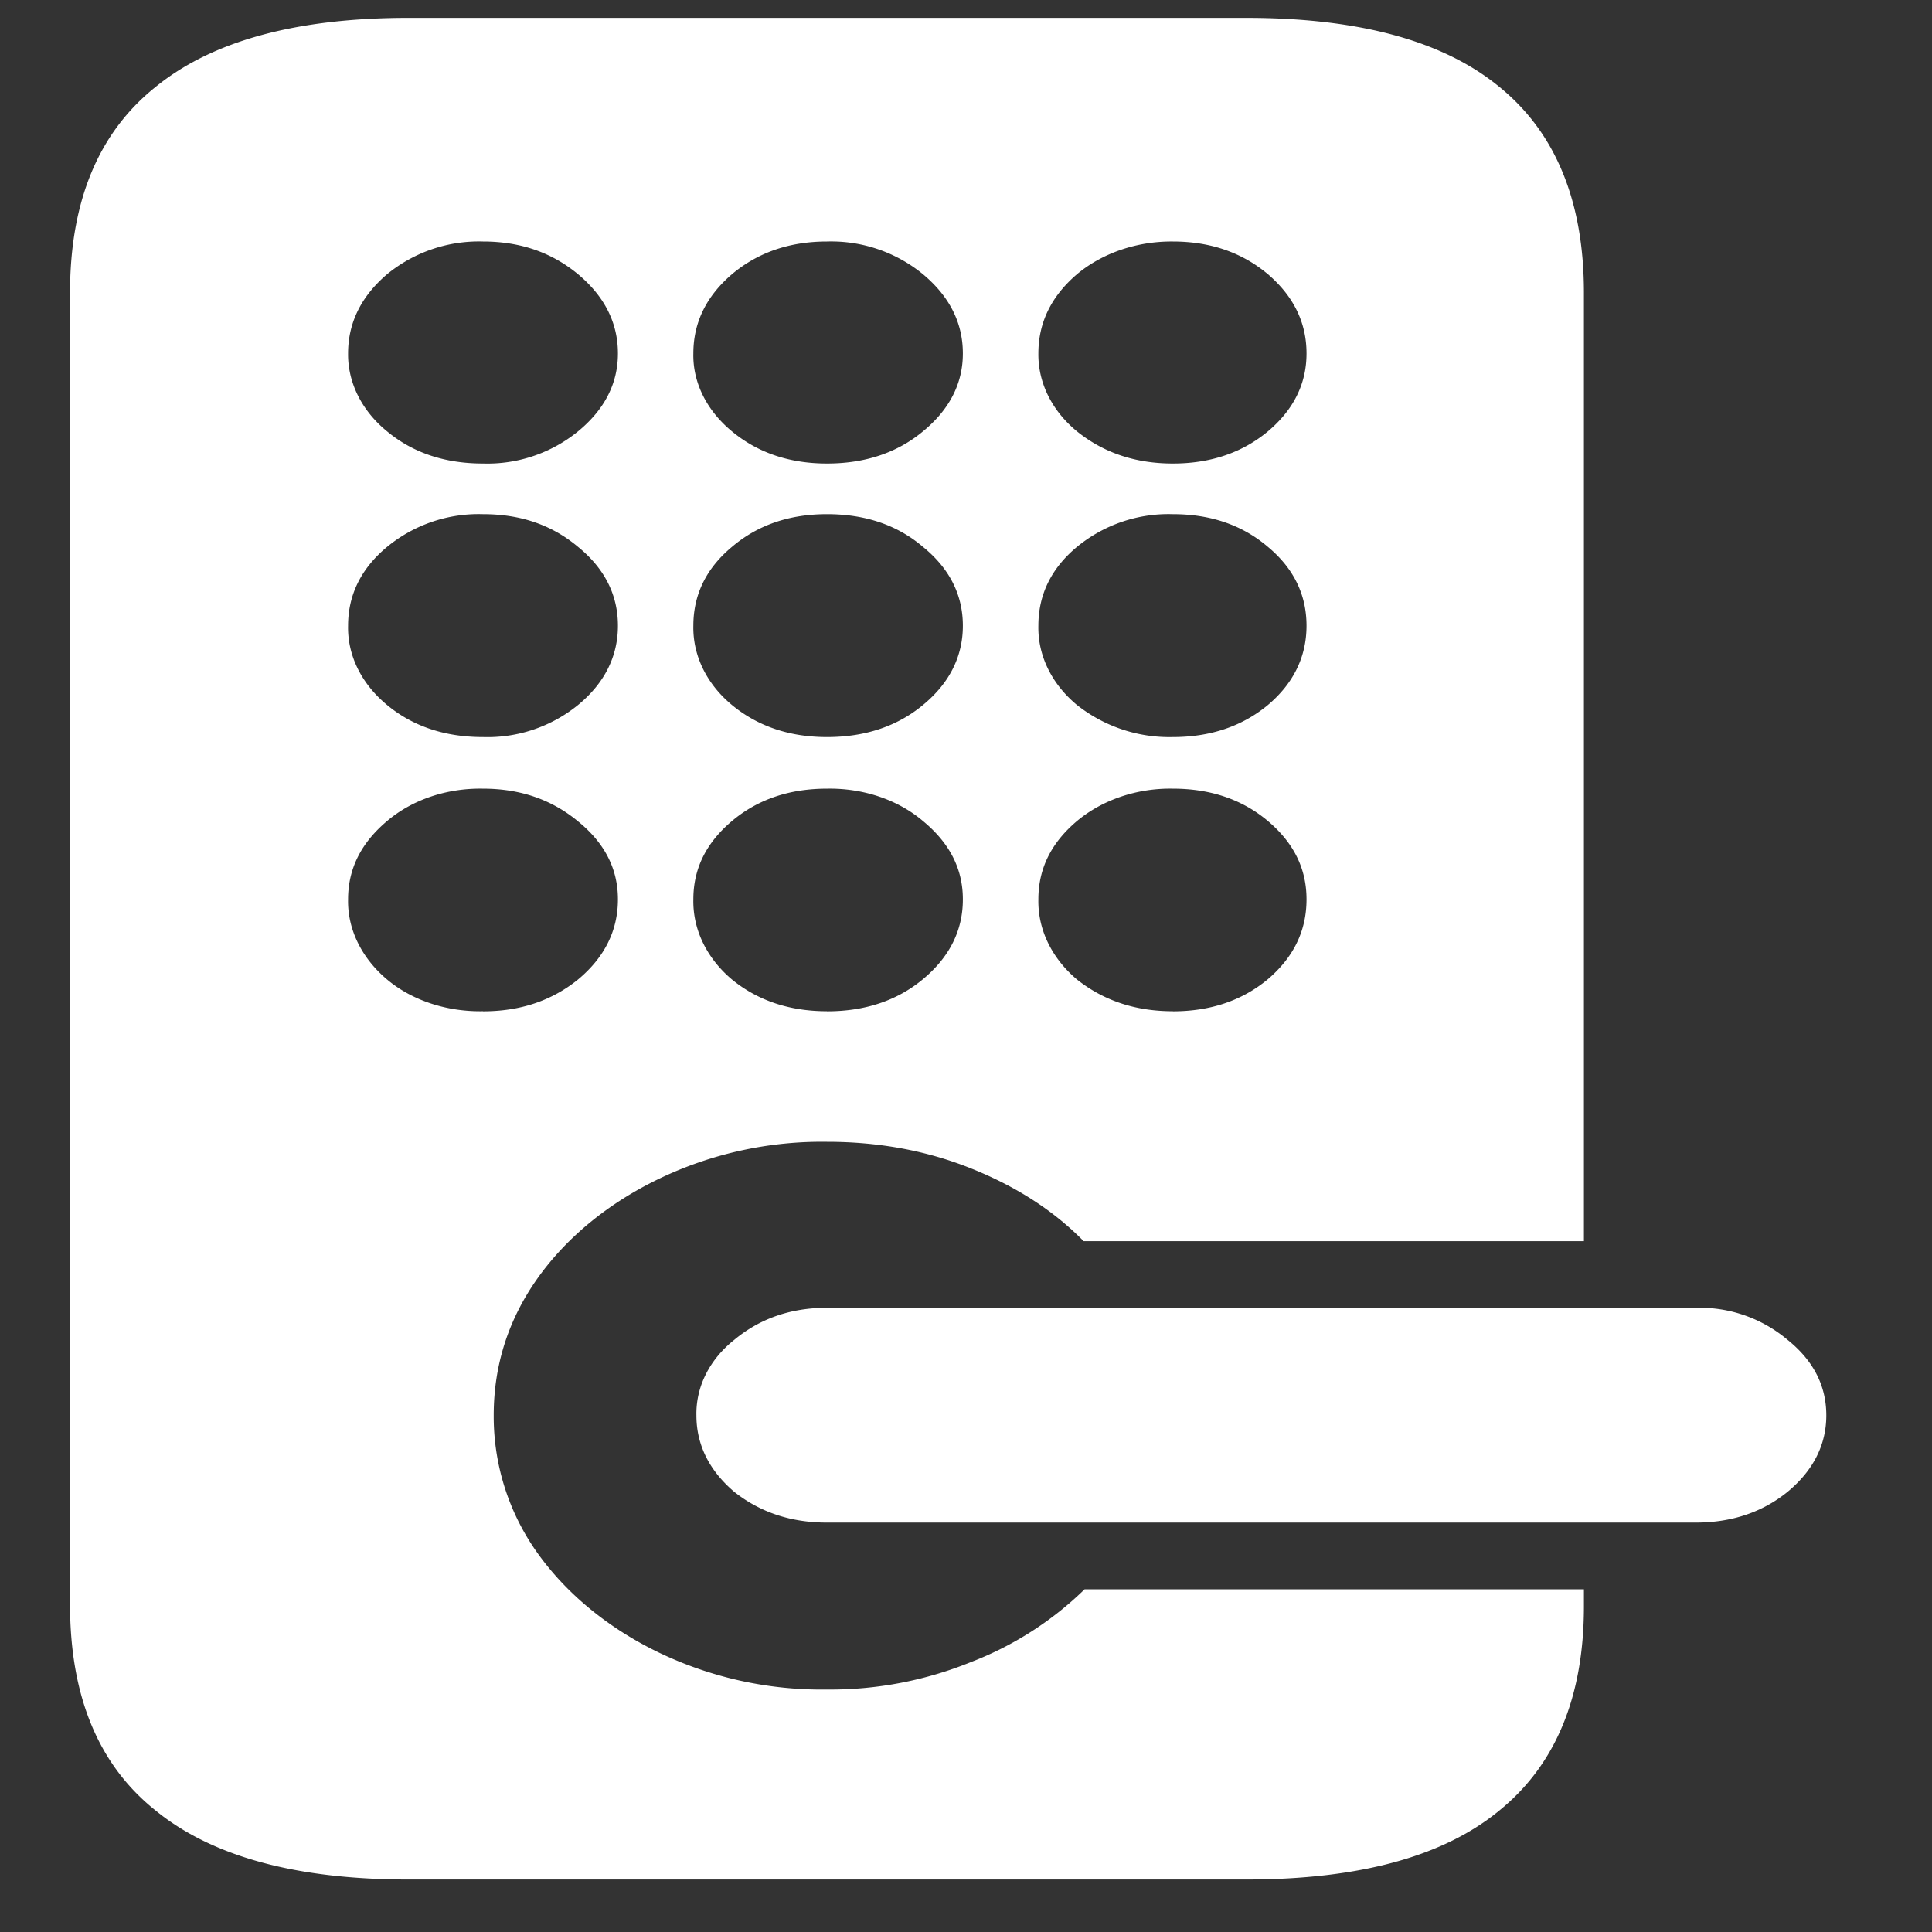 <svg xmlns="http://www.w3.org/2000/svg" width="24" height="24"><rect width="100%" height="100%" fill="#333333" stroke="none"/><path style="stroke:none;fill-rule:nonzero;fill:#fff;fill-opacity:1" d="M5.074 23.348H15.48c1.403 0 2.454-.285 3.149-.86.695-.566 1.047-1.41 1.047-2.535v-.21h-6.203a4.152 4.152 0 0 1-1.407.902 4.637 4.637 0 0 1-1.793.343 4.676 4.676 0 0 1-2.09-.46c-.617-.298-1.136-.72-1.5-1.227a2.92 2.92 0 0 1-.55-1.719c0-.625.183-1.195.55-1.71.364-.509.883-.93 1.5-1.227a4.676 4.676 0 0 1 2.09-.461c.641 0 1.239.109 1.793.332.555.222 1.02.52 1.395.902h6.215V3.637c0-1.137-.352-1.989-1.047-2.555-.695-.574-1.746-.86-3.149-.86H5.074c-1.39 0-2.441.286-3.144.86C1.223 1.648.87 2.5.87 3.637V19.93c0 1.14.352 1.992 1.059 2.558.703.575 1.754.86 3.144.86ZM6 5.758c-.473 0-.871-.133-1.191-.399-.313-.254-.489-.605-.485-.968 0-.383.164-.711.485-.985A1.8 1.8 0 0 1 6 3c.465 0 .855.137 1.18.406.328.274.496.602.496.985 0 .375-.168.699-.496.968A1.783 1.783 0 0 1 6 5.758Zm4.273 0c-.464 0-.859-.133-1.18-.399-.312-.257-.488-.605-.48-.968 0-.383.16-.711.48-.985.321-.27.716-.406 1.18-.406a1.8 1.8 0 0 1 1.192.406c.328.274.496.602.496.985 0 .375-.168.699-.496.968-.32.266-.719.399-1.192.399Zm4.297 0c-.465 0-.86-.133-1.191-.399-.313-.257-.484-.605-.48-.968 0-.383.16-.711.48-.985.312-.261.742-.41 1.191-.406.465 0 .86.137 1.18.406.32.274.48.602.48.985 0 .375-.16.699-.48.968-.32.266-.715.399-1.18.399ZM6 9.156c-.473 0-.871-.133-1.191-.398-.317-.262-.493-.613-.485-.985 0-.386.164-.714.485-.98A1.792 1.792 0 0 1 6 6.387c.465 0 .855.133 1.18.406.328.266.496.594.496.98 0 .383-.168.715-.496.985A1.783 1.783 0 0 1 6 9.156Zm4.273 0c-.464 0-.859-.133-1.18-.398-.316-.262-.488-.617-.48-.985 0-.386.16-.714.48-.98.321-.273.716-.406 1.18-.406.473 0 .872.133 1.192.406.328.266.496.594.496.98 0 .383-.168.715-.496.985-.32.265-.719.398-1.192.398Zm4.297 0a1.85 1.85 0 0 1-1.191-.398c-.316-.262-.488-.617-.48-.985 0-.386.16-.714.48-.98a1.792 1.792 0 0 1 1.191-.406c.465 0 .86.133 1.18.406.32.266.48.594.48.98 0 .383-.16.715-.48.985-.32.265-.715.398-1.18.398ZM6 12.562c-.445.008-.879-.132-1.191-.394-.317-.266-.493-.625-.485-.996 0-.383.164-.703.485-.973.312-.265.742-.41 1.191-.402.465 0 .855.137 1.18.406.328.266.496.586.496.969 0 .39-.168.723-.496.996-.325.262-.715.395-1.18.395Zm4.273 0c-.464 0-.859-.132-1.18-.394-.316-.266-.488-.625-.48-.996 0-.383.16-.703.48-.973.321-.27.716-.402 1.18-.402.45-.008.88.137 1.192.402.328.27.496.59.496.973 0 .39-.168.719-.496.992-.32.266-.719.399-1.192.399Zm4.297 0c-.465 0-.86-.132-1.191-.394-.316-.266-.488-.625-.48-.996 0-.383.16-.703.48-.973.312-.261.742-.41 1.191-.402.465 0 .86.133 1.18.402.32.27.48.59.48.973 0 .39-.16.719-.48.992-.32.266-.715.399-1.18.399Zm-4.297 6.352h10.793c.446 0 .829-.129 1.141-.383.32-.265.48-.586.48-.949 0-.367-.16-.68-.48-.937a1.692 1.692 0 0 0-1.14-.399H10.272c-.449 0-.832.133-1.152.399-.309.246-.476.585-.469.937 0 .363.157.684.47.95.32.253.702.382 1.151.382Zm0 0"/></svg>